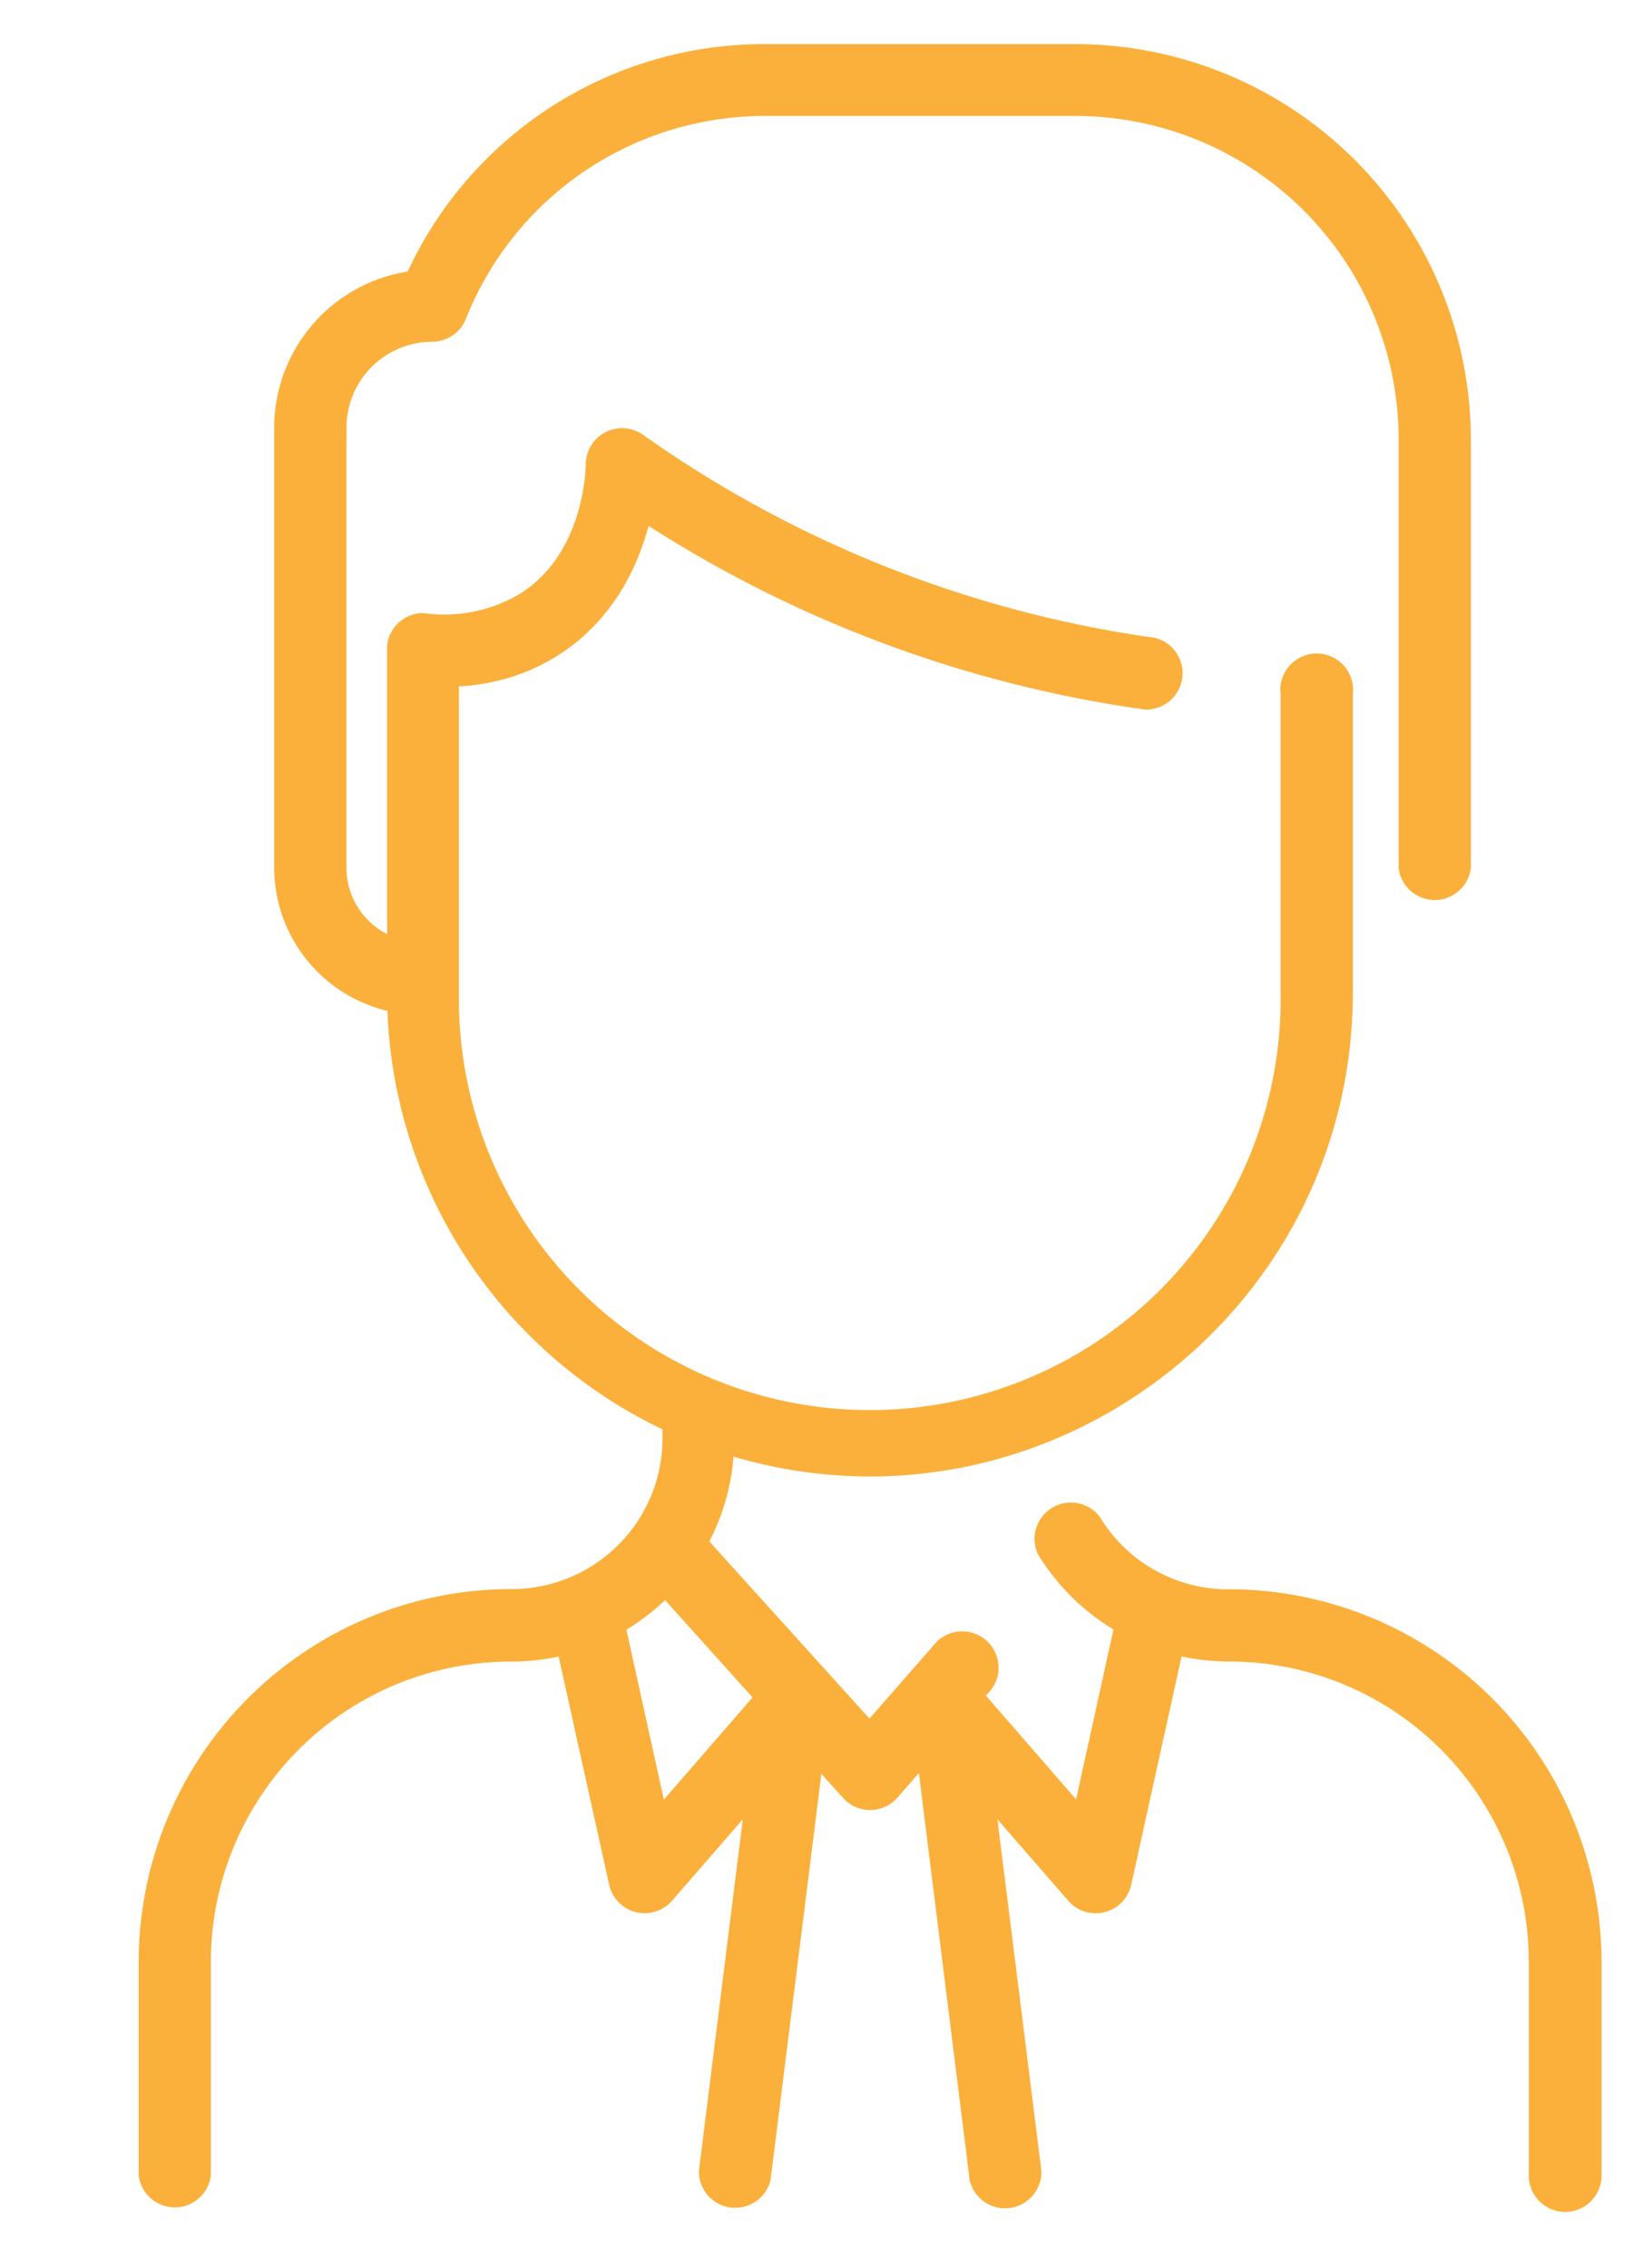 <svg id="Capa_1" data-name="Capa 1" xmlns="http://www.w3.org/2000/svg" viewBox="0 0 180.67 249.33"><defs><style>.cls-1{fill:#fbb03b;}</style></defs><title>icos</title><path class="cls-1" d="M135.11,174.72a16.49,16.49,0,0,1-14.19-8,4,4,0,0,0-6.79,4.13,24.64,24.64,0,0,0,8.31,8.28l-4.11,18.68-9.93-11.43a4,4,0,1,0-5.79-5.45l-7,8L78,169.45a24.24,24.24,0,0,0,2.66-9.32c34.05,10,68.1-15.67,68.1-51V76.33a4,4,0,1,0-7.94,0v32.83a45.18,45.18,0,1,1-90.35,0V75.46c9.68-.55,17.91-6.63,20.85-17.65A135.93,135.93,0,0,0,125.88,78,4,4,0,0,0,127,70.12,128,128,0,0,1,70.67,47.77,4,4,0,0,0,64.41,51c0,.1,0,10-7.51,14.44A16.32,16.32,0,0,1,46.57,67.4a4,4,0,0,0-4,3.51c0,.39,0-.92,0,31.78a8.19,8.19,0,0,1-4.47-7.26V47a9.45,9.45,0,0,1,9.44-9.43,4,4,0,0,0,3.68-2.49,35.35,35.35,0,0,1,33-22.33h34.06a35.56,35.56,0,0,1,35.52,35.52V95.43a4,4,0,0,0,7.94,0V48.31A43.51,43.51,0,0,0,118.25,4.85H84.19a43.22,43.22,0,0,0-39.36,25A17.4,17.4,0,0,0,30.15,47V95.43a16.22,16.22,0,0,0,12.45,15.7,53.2,53.2,0,0,0,30.25,46v1a16.58,16.58,0,0,1-16.6,16.56,41,41,0,0,0-41,41v23.46a4,4,0,0,0,7.94,0V215.71a33,33,0,0,1,33.05-33.05,24.61,24.61,0,0,0,5.19-.55L67,207.26A4,4,0,0,0,73.86,209l7.82-9-4.83,38.68a4,4,0,0,0,7.88,1L90.32,195c.25.28,2.46,2.76,2.74,3a4,4,0,0,0,5.6-.35l2.38-2.74,5.59,44.78a4,4,0,0,0,7.89-1L109.68,200l7.83,9a4,4,0,0,0,6.87-1.75l5.55-25.15a25.36,25.36,0,0,0,5.18.55,33,33,0,0,1,33,33.05v23.46a4,4,0,0,0,8,0V215.71a41,41,0,0,0-41-41ZM73,197.84l-4.12-18.69a24.07,24.07,0,0,0,4.25-3.25l9.62,10.7Z"/></svg>
